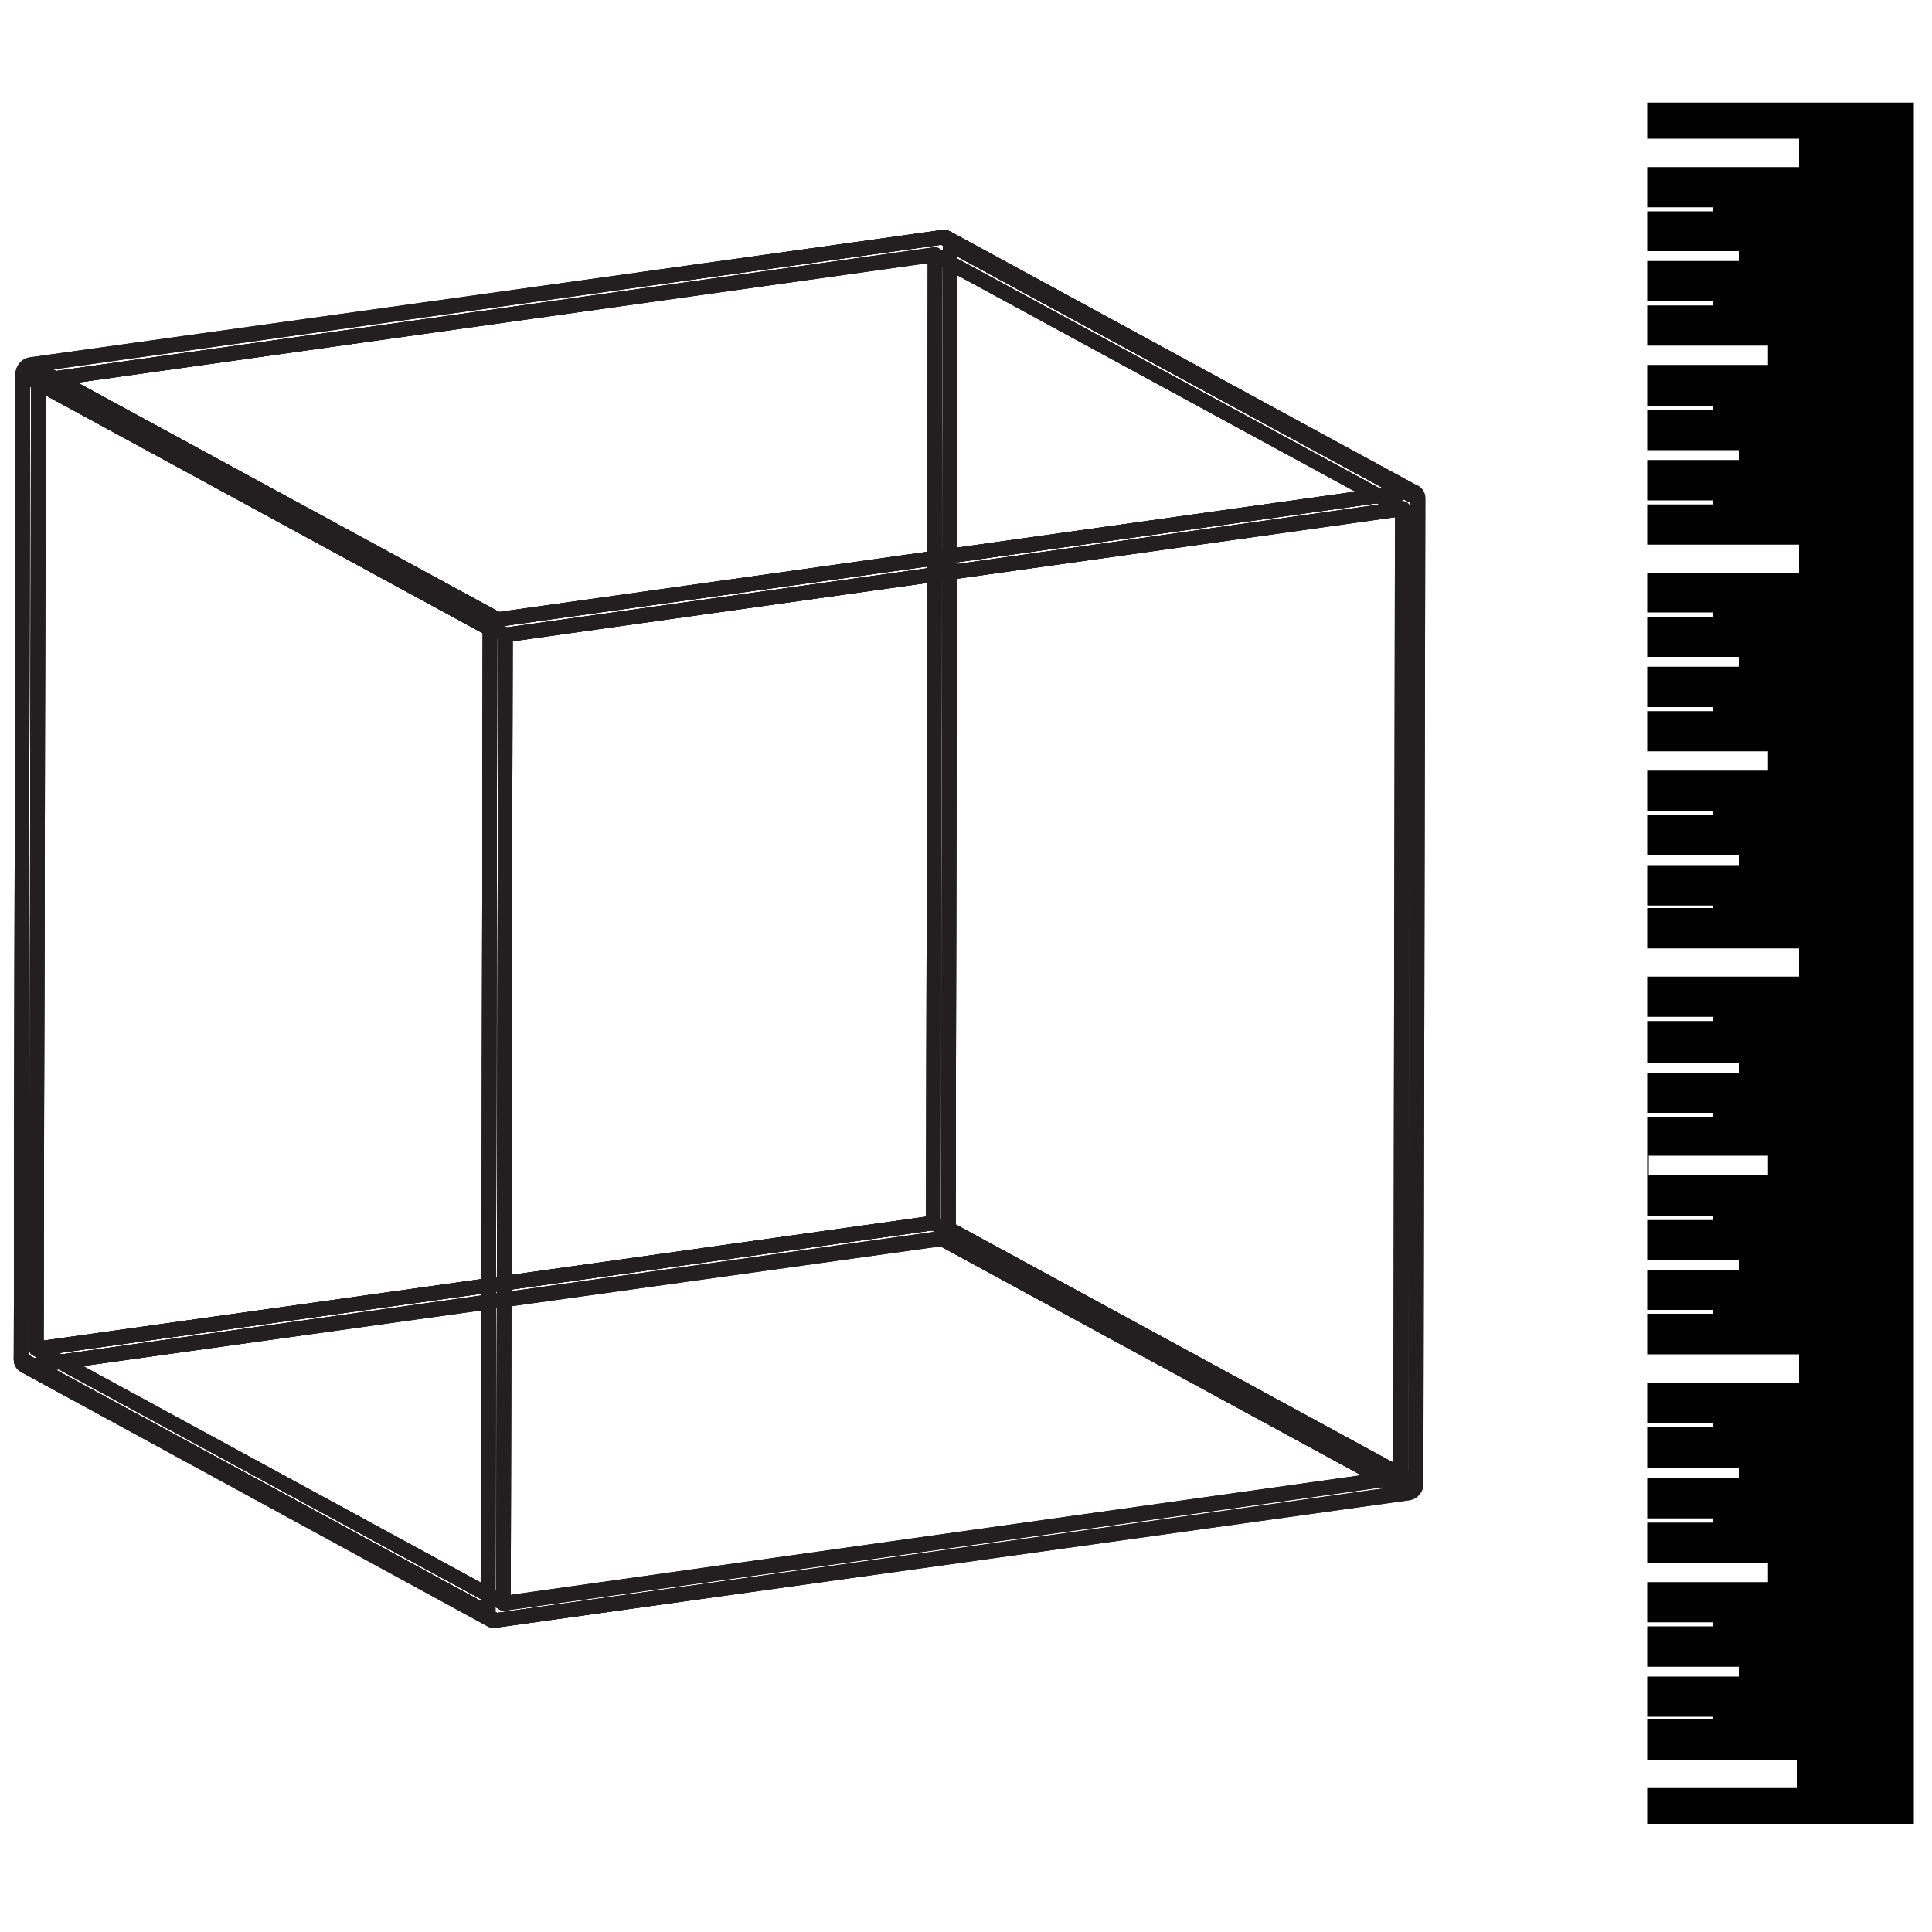<svg xmlns="http://www.w3.org/2000/svg" width="100" height="100" viewBox="0 0 100 100">
  <g fill="none" fill-rule="evenodd" transform="translate(1 5)">
    <g stroke="#231F20" stroke-linejoin="round" stroke-width=".75" transform="translate(0 7)">
      <path d="M47.79,0.28 C47.894,0.264 47.999,0.297 48.076,0.369 C48.152,0.442 48.191,0.545 48.18,0.65 L48.09,51.65 C48.098,51.888 47.926,52.095 47.69,52.13 L0.48,58.72 C0.377,58.732 0.274,58.698 0.198,58.626 C0.123,58.555 0.083,58.454 0.09,58.35 L0.18,7.35 C0.185,7.116 0.351,6.917 0.58,6.87 L47.79,0.28 Z M47.31,51.28 L47.4,1.17 L1,7.71 L0.88,57.82 L47.31,51.3 L47.31,51.28 Z"/>
      <path d="M47.79,0.28 C47.894,0.264 47.999,0.297 48.076,0.369 C48.152,0.442 48.191,0.545 48.18,0.65 L48.09,51.65 C48.098,51.888 47.926,52.095 47.69,52.13 L0.48,58.72 C0.377,58.732 0.274,58.698 0.198,58.626 C0.123,58.555 0.083,58.454 0.09,58.35 L0.18,7.35 C0.185,7.116 0.351,6.917 0.58,6.87 L47.79,0.28 Z M47.31,51.28 L47.4,1.17 L1,7.71 L0.88,57.82 L47.31,51.3 L47.31,51.28 Z"/>
      <g transform="translate(24 13)">
        <path d="M48,0.43 C48.105,0.415 48.211,0.447 48.288,0.519 C48.366,0.591 48.407,0.694 48.4,0.8 L48.3,51.8 C48.303,52.037 48.133,52.241 47.9,52.28 L0.66,58.87 C0.556,58.886 0.451,58.853 0.374,58.781 C0.298,58.708 0.259,58.605 0.27,58.5 L0.36,7.55 C0.367,7.315 0.531,7.114 0.76,7.06 L48,0.43 Z M47.52,51.43 L47.62,1.32 L1.16,7.87 L1.06,58 L47.49,51.47 L47.52,51.43 Z"/>
        <path d="M48,0.43 C48.105,0.415 48.211,0.447 48.288,0.519 C48.366,0.591 48.407,0.694 48.4,0.8 L48.3,51.8 C48.303,52.037 48.133,52.241 47.9,52.28 L0.66,58.87 C0.556,58.886 0.451,58.853 0.374,58.781 C0.298,58.708 0.259,58.605 0.27,58.5 L0.36,7.55 C0.367,7.315 0.531,7.114 0.76,7.06 L48,0.43 Z M47.52,51.43 L47.62,1.32 L1.16,7.87 L1.06,58 L47.49,51.47 L47.52,51.43 Z"/>
      </g>
      <g transform="translate(47)">
        <path d="M25 13.43L.79.28C.894.264.999.297 1.076.369 1.152.442 1.191.545 1.18.65L25.37 13.8C25.376 13.7 25.339 13.603 25.268 13.532 25.197 13.461 25.1 13.424 25 13.43zM25.31 13.6L1.13.44"/>
        <path d="M25.18,13.47 C25.299,13.536 25.372,13.663 25.37,13.8 L1.18,0.65 C1.186,0.512 1.117,0.382 1,0.31 L25.18,13.47 Z"/>
        <path d="M25.18,13.47 C25.299,13.536 25.372,13.663 25.37,13.8 L1.18,0.65 C1.186,0.512 1.117,0.382 1,0.31 L25.18,13.47 Z"/>
      </g>
      <g transform="translate(47)">
        <path d="M25 13.43L.79.28C.894.264.999.297 1.076.369 1.152.442 1.191.545 1.18.65L25.37 13.8C25.376 13.7 25.339 13.603 25.268 13.532 25.197 13.461 25.1 13.424 25 13.43zM25.17 13.46L.99.31"/>
        <path d="M1,0.31 L25.18,13.47 C25.112,13.445 25.038,13.445 24.97,13.47 L0.79,0.28 C0.861,0.264 0.936,0.275 1,0.31 Z"/>
        <path d="M1,0.31 L25.18,13.47 C25.112,13.445 25.038,13.445 24.97,13.47 L0.79,0.28 C0.861,0.264 0.936,0.275 1,0.31 Z"/>
      </g>
      <g transform="translate(48)">
        <polygon points="24.36 13.8 24.27 64.76 .09 51.6 .18 .65"/>
        <polygon points="24.36 13.8 24.27 64.76 .09 51.6 .18 .65"/>
      </g>
      <g transform="translate(47 51)">
        <path d="M25.27 13.76L1.09.6C1.098.838.926 1.045.69 1.08L24.87 14.24C25.103 14.201 25.273 13.997 25.27 13.76zM25.22 13.98L1.04.83M25.08 14.15L.9 1"/>
        <path d="M25.27,13.76 C25.273,13.997 25.103,14.201 24.87,14.24 L0.69,1.08 C0.926,1.045 1.098,0.838 1.09,0.6 L25.27,13.76 Z"/>
        <path d="M25.27,13.76 C25.273,13.997 25.103,14.201 24.87,14.24 L0.69,1.08 C0.926,1.045 1.098,0.838 1.09,0.6 L25.27,13.76 Z"/>
      </g>
      <g transform="translate(0 52)">
        <polygon points="71.87 13.24 24.66 19.87 .48 6.72 47.69 .09"/>
        <polygon points="71.87 13.24 24.66 19.87 .48 6.72 47.69 .09"/>
      </g>
      <g transform="translate(0 58)">
        <path d="M24.66 13.87L.48.72C.377.732.274.698.198.626.123.555.083.454.09.35L24.27 13.5C24.259 13.605 24.298 13.708 24.374 13.781 24.451 13.853 24.556 13.886 24.66 13.87zM24.32 13.71L.14.56"/>
        <path d="M24.45,13.84 L0.27,0.68 C0.153,0.613 0.083,0.485 0.09,0.35 L24.27,13.5 C24.262,13.638 24.331,13.769 24.45,13.84 Z"/>
        <path d="M24.45,13.84 L0.27,0.68 C0.153,0.613 0.083,0.485 0.09,0.35 L24.27,13.5 C24.262,13.638 24.331,13.769 24.45,13.84 Z"/>
      </g>
      <g transform="translate(0 58)">
        <path d="M24.66 13.87L.48.72C.377.732.274.698.198.626.123.555.083.454.09.35L24.27 13.5C24.259 13.605 24.298 13.708 24.374 13.781 24.451 13.853 24.556 13.886 24.66 13.87zM24.47 13.85L.29.69"/>
        <path d="M0.27,0.68 C0.338,0.704 0.412,0.704 0.48,0.68 L24.66,13.87 C24.591,13.89 24.519,13.89 24.45,13.87 L0.27,0.68 Z"/>
        <path d="M0.27,0.68 C0.338,0.704 0.412,0.704 0.48,0.68 L24.66,13.87 C24.591,13.89 24.519,13.89 24.45,13.87 L0.27,0.68 Z"/>
      </g>
      <g transform="translate(0 7)">
        <polygon points="24.27 64.5 .09 51.35 .18 .39 24.36 13.55"/>
        <polygon points="24.27 64.5 .09 51.35 .18 .39 24.36 13.55"/>
      </g>
      <g transform="translate(0 6)">
        <path d="M24.36 14.55L.18 1.39C.185 1.156.351.957.58.91L24.76 14.06C24.531 14.114 24.367 14.315 24.36 14.55zM24.42 14.33L.24 1.17M24.56 14.15L.38 1"/>
        <path d="M24.36,14.55 L0.18,1.39 C0.185,1.156 0.351,0.957 0.58,0.91 L24.76,14.06 C24.531,14.114 24.367,14.315 24.36,14.55 Z"/>
        <path d="M24.36,14.55 L0.18,1.39 C0.185,1.156 0.351,0.957 0.58,0.91 L24.76,14.06 C24.531,14.114 24.367,14.315 24.36,14.55 Z"/>
      </g>
      <polygon points="24.76 20.07 .58 6.91 47.79 .28 71.97 13.43"/>
      <polygon points="24.76 20.07 .58 6.91 47.79 .28 71.97 13.43"/>
      <g transform="translate(47 1)">
        <polygon points="24.49 63.45 .31 50.3 .4 .19 24.58 13.34"/>
        <polygon points="24.49 63.45 .31 50.3 .4 .19 24.58 13.34"/>
      </g>
      <g transform="translate(0 1)">
        <polygon points="71.58 13.34 25.16 19.86 .98 6.71 47.4 .19"/>
        <polygon points="71.58 13.34 25.16 19.86 .98 6.71 47.4 .19"/>
      </g>
      <g transform="translate(0 7)">
        <polygon points="25.16 13.86 25.06 63.98 .88 50.82 .98 .71"/>
        <polygon points="25.16 13.86 25.06 63.98 .88 50.82 .98 .71"/>
      </g>
      <g transform="translate(0 51)">
        <polygon points="25.06 19.98 .88 6.82 47.31 .3 71.49 13.45"/>
        <polygon points="25.06 19.98 .88 6.82 47.31 .3 71.49 13.45"/>
      </g>
    </g>
    <path fill="#000" fill-rule="nonzero" d="M84.26,0.31 L84.26,2.18 L92.12,2.18 L92.12,3.65 L84.26,3.65 L84.26,5.73 L87.64,5.73 L87.64,5.94 L84.26,5.94 L84.26,8 L89,8 L89,8.51 L84.26,8.51 L84.26,10.59 L87.64,10.59 L87.64,10.81 L84.26,10.81 L84.26,12.89 L90.51,12.89 L90.51,13.89 L84.26,13.89 L84.26,16 L87.64,16 L87.64,16.22 L84.26,16.22 L84.26,18.3 L89,18.3 L89,18.81 L84.26,18.81 L84.26,20.9 L87.64,20.9 L87.64,21.11 L84.26,21.11 L84.26,23.19 L92.12,23.19 L92.12,24.66 L84.26,24.66 L84.26,26.7 L87.64,26.7 L87.64,26.92 L84.26,26.92 L84.26,29 L89,29 L89,29.51 L84.26,29.51 L84.26,31.6 L87.64,31.6 L87.64,31.81 L84.26,31.81 L84.26,33.89 L90.51,33.89 L90.51,34.89 L84.26,34.89 L84.26,36.97 L87.64,36.97 L87.64,37.19 L84.26,37.19 L84.26,39.27 L89,39.27 L89,39.78 L84.26,39.78 L84.26,41.87 L87.64,41.87 L87.64,42 L84.26,42 L84.26,44.09 L92.12,44.09 L92.12,45.55 L84.26,45.55 L84.26,47.63 L87.64,47.63 L87.64,47.85 L84.26,47.85 L84.26,50 L89,50 L89,50.52 L84.26,50.52 L84.26,52.6 L87.64,52.6 L87.64,52.81 L84.26,52.81 L84.26,57.94 L87.64,57.94 L87.64,58.15 L84.26,58.15 L84.26,60.24 L89,60.24 L89,60.75 L84.26,60.75 L84.26,62.8 L87.64,62.8 L87.64,63 L84.26,63 L84.26,65.1 L92.12,65.1 L92.12,66.56 L84.26,66.56 L84.26,68.65 L87.64,68.65 L87.64,68.86 L84.26,68.86 L84.26,71 L89,71 L89,71.51 L84.26,71.51 L84.26,73.59 L87.64,73.59 L87.64,73.81 L84.26,73.81 L84.26,75.89 L90.51,75.89 L90.51,76.89 L84.26,76.89 L84.26,78.97 L87.64,78.97 L87.64,79.18 L84.26,79.18 L84.26,81.27 L89,81.27 L89,81.78 L84.26,81.78 L84.26,83.86 L87.64,83.86 L87.64,84 L84.26,84 L84.26,86.08 L92,86.08 L92,87.55 L84.26,87.55 L84.26,89.4 L98.06,89.4 L98.06,0.31 L84.26,0.31 Z M90.51,55.82 L84.34,55.82 L84.34,54.82 L90.51,54.82 L90.51,55.82 Z"/>
  </g>
</svg>

